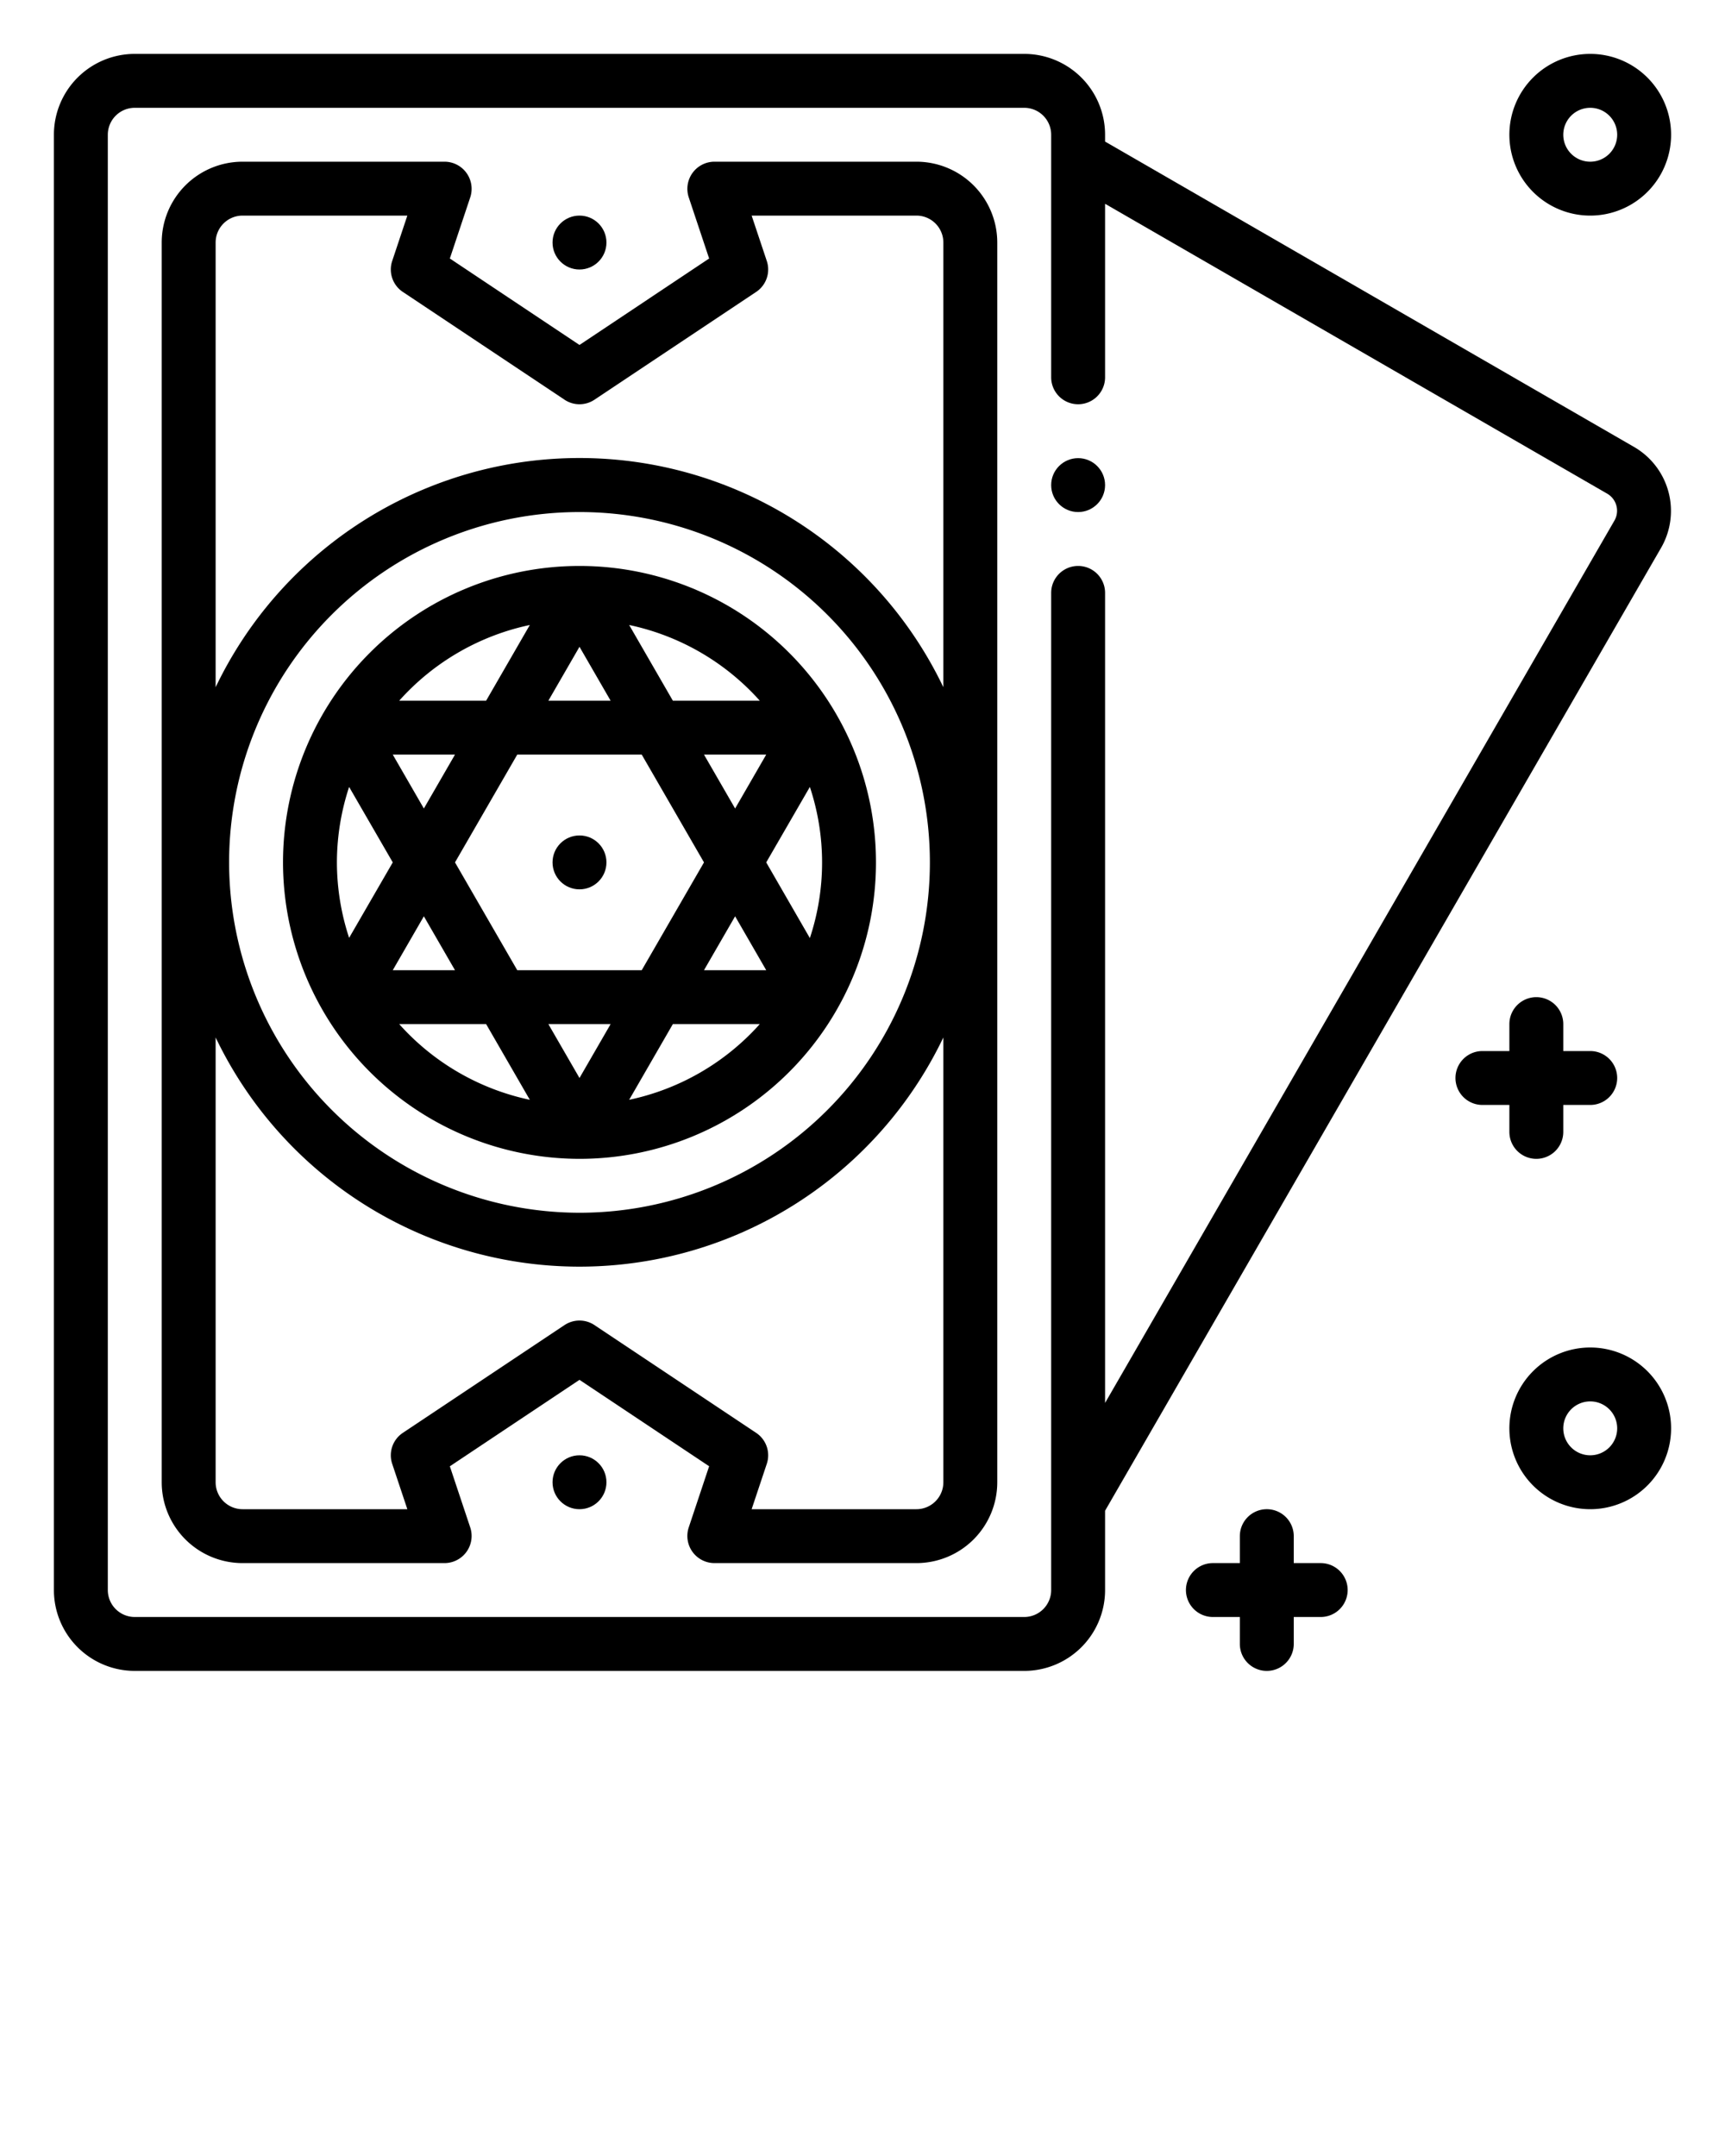 <svg xmlns="http://www.w3.org/2000/svg" viewBox="0 0 64 80" x="0px" y="0px"><g><g data-name="Outline"><path d="M60.639,16.592,41,5.253V5a3,3,0,0,0-3-3H5A3,3,0,0,0,2,5V59a3,3,0,0,0,3,3H38a3,3,0,0,0,3-3V56.057L61.637,20.313A2.742,2.742,0,0,0,60.639,16.592ZM59.9,19.313,41,52.057V22a1,1,0,0,0-2,0V59a1,1,0,0,1-1,1H5a1,1,0,0,1-1-1V5A1,1,0,0,1,5,4H38a1,1,0,0,1,1,1v9a1,1,0,0,0,2,0V7.562L59.64,18.324A.732.732,0,0,1,59.9,19.313Z"/><path d="M34,6H26.5a1.007,1.007,0,0,0-.949,1.316l.759,2.276L21.5,12.8,16.69,9.592l.759-2.276A1.007,1.007,0,0,0,16.5,6H9A3,3,0,0,0,6,9V55a3,3,0,0,0,3,3h7.5a1.007,1.007,0,0,0,.949-1.316l-.759-2.276L21.5,51.2l4.81,3.206-.759,2.276A1.007,1.007,0,0,0,26.5,58H34a3,3,0,0,0,3-3V9A3,3,0,0,0,34,6Zm1,49a1,1,0,0,1-1,1H27.887l.562-1.684a1,1,0,0,0-.394-1.148l-6-4a1,1,0,0,0-1.11,0l-6,4a1,1,0,0,0-.394,1.148L15.113,56H9a1,1,0,0,1-1-1V38.495a14.967,14.967,0,0,0,27,0ZM8.5,32a13,13,0,1,1,13,13A13.015,13.015,0,0,1,8.5,32Zm26.5-6.5a14.967,14.967,0,0,0-27,0V9A1,1,0,0,1,9,8h6.113l-.562,1.684a1,1,0,0,0,.394,1.148l6,4a1,1,0,0,0,1.11,0l6-4a1,1,0,0,0,.394-1.148L27.887,8H34a1,1,0,0,1,1,1Z"/><circle cx="21.5" cy="32" r="1"/><circle cx="21.5" cy="9" r="1"/><circle cx="21.5" cy="55" r="1"/><path d="M56,42a1,1,0,0,0,2,0V41h1a1,1,0,0,0,0-2H58V38a1,1,0,0,0-2,0v1H55a1,1,0,0,0,0,2h1Z"/><path d="M49,58H48V57a1,1,0,0,0-2,0v1H45a1,1,0,0,0,0,2h1v1a1,1,0,0,0,2,0V60h1a1,1,0,0,0,0-2Z"/><path d="M59,50a3,3,0,1,0,3,3A3,3,0,0,0,59,50Zm0,4a1,1,0,1,1,1-1A1,1,0,0,1,59,54Z"/><path d="M59,2a3,3,0,1,0,3,3A3,3,0,0,0,59,2Zm0,4a1,1,0,1,1,1-1A1,1,0,0,1,59,6Z"/><circle cx="40" cy="18" r="1"/><path d="M21.5,43a11,11,0,1,0-11-11A11.013,11.013,0,0,0,21.5,43Zm-6.689-5h3.225l1.621,2.809A8.993,8.993,0,0,1,14.811,38Zm2.07-6,2.31-4h4.618l2.31,4-2.31,4H19.191ZM21.5,40l-1.155-2h2.31Zm1.843.809L24.964,38h3.225A8.993,8.993,0,0,1,23.343,40.809ZM26.119,36l1.155-2,1.154,2Zm3.928-6.8a8.9,8.9,0,0,1,0,5.608L28.428,32Zm-2.773.8-1.155-2h2.309Zm.915-4H24.964l-1.621-2.809A8.993,8.993,0,0,1,28.189,26ZM21.5,24l1.155,2h-2.31Zm-1.843-.809L18.036,26H14.811A8.993,8.993,0,0,1,19.657,23.191ZM16.881,28l-1.155,2-1.154-2Zm-1.155,6,1.155,2H14.572ZM12.5,32a8.976,8.976,0,0,1,.453-2.8L14.572,32l-1.619,2.8A8.976,8.976,0,0,1,12.5,32Z"/></g></g></svg>